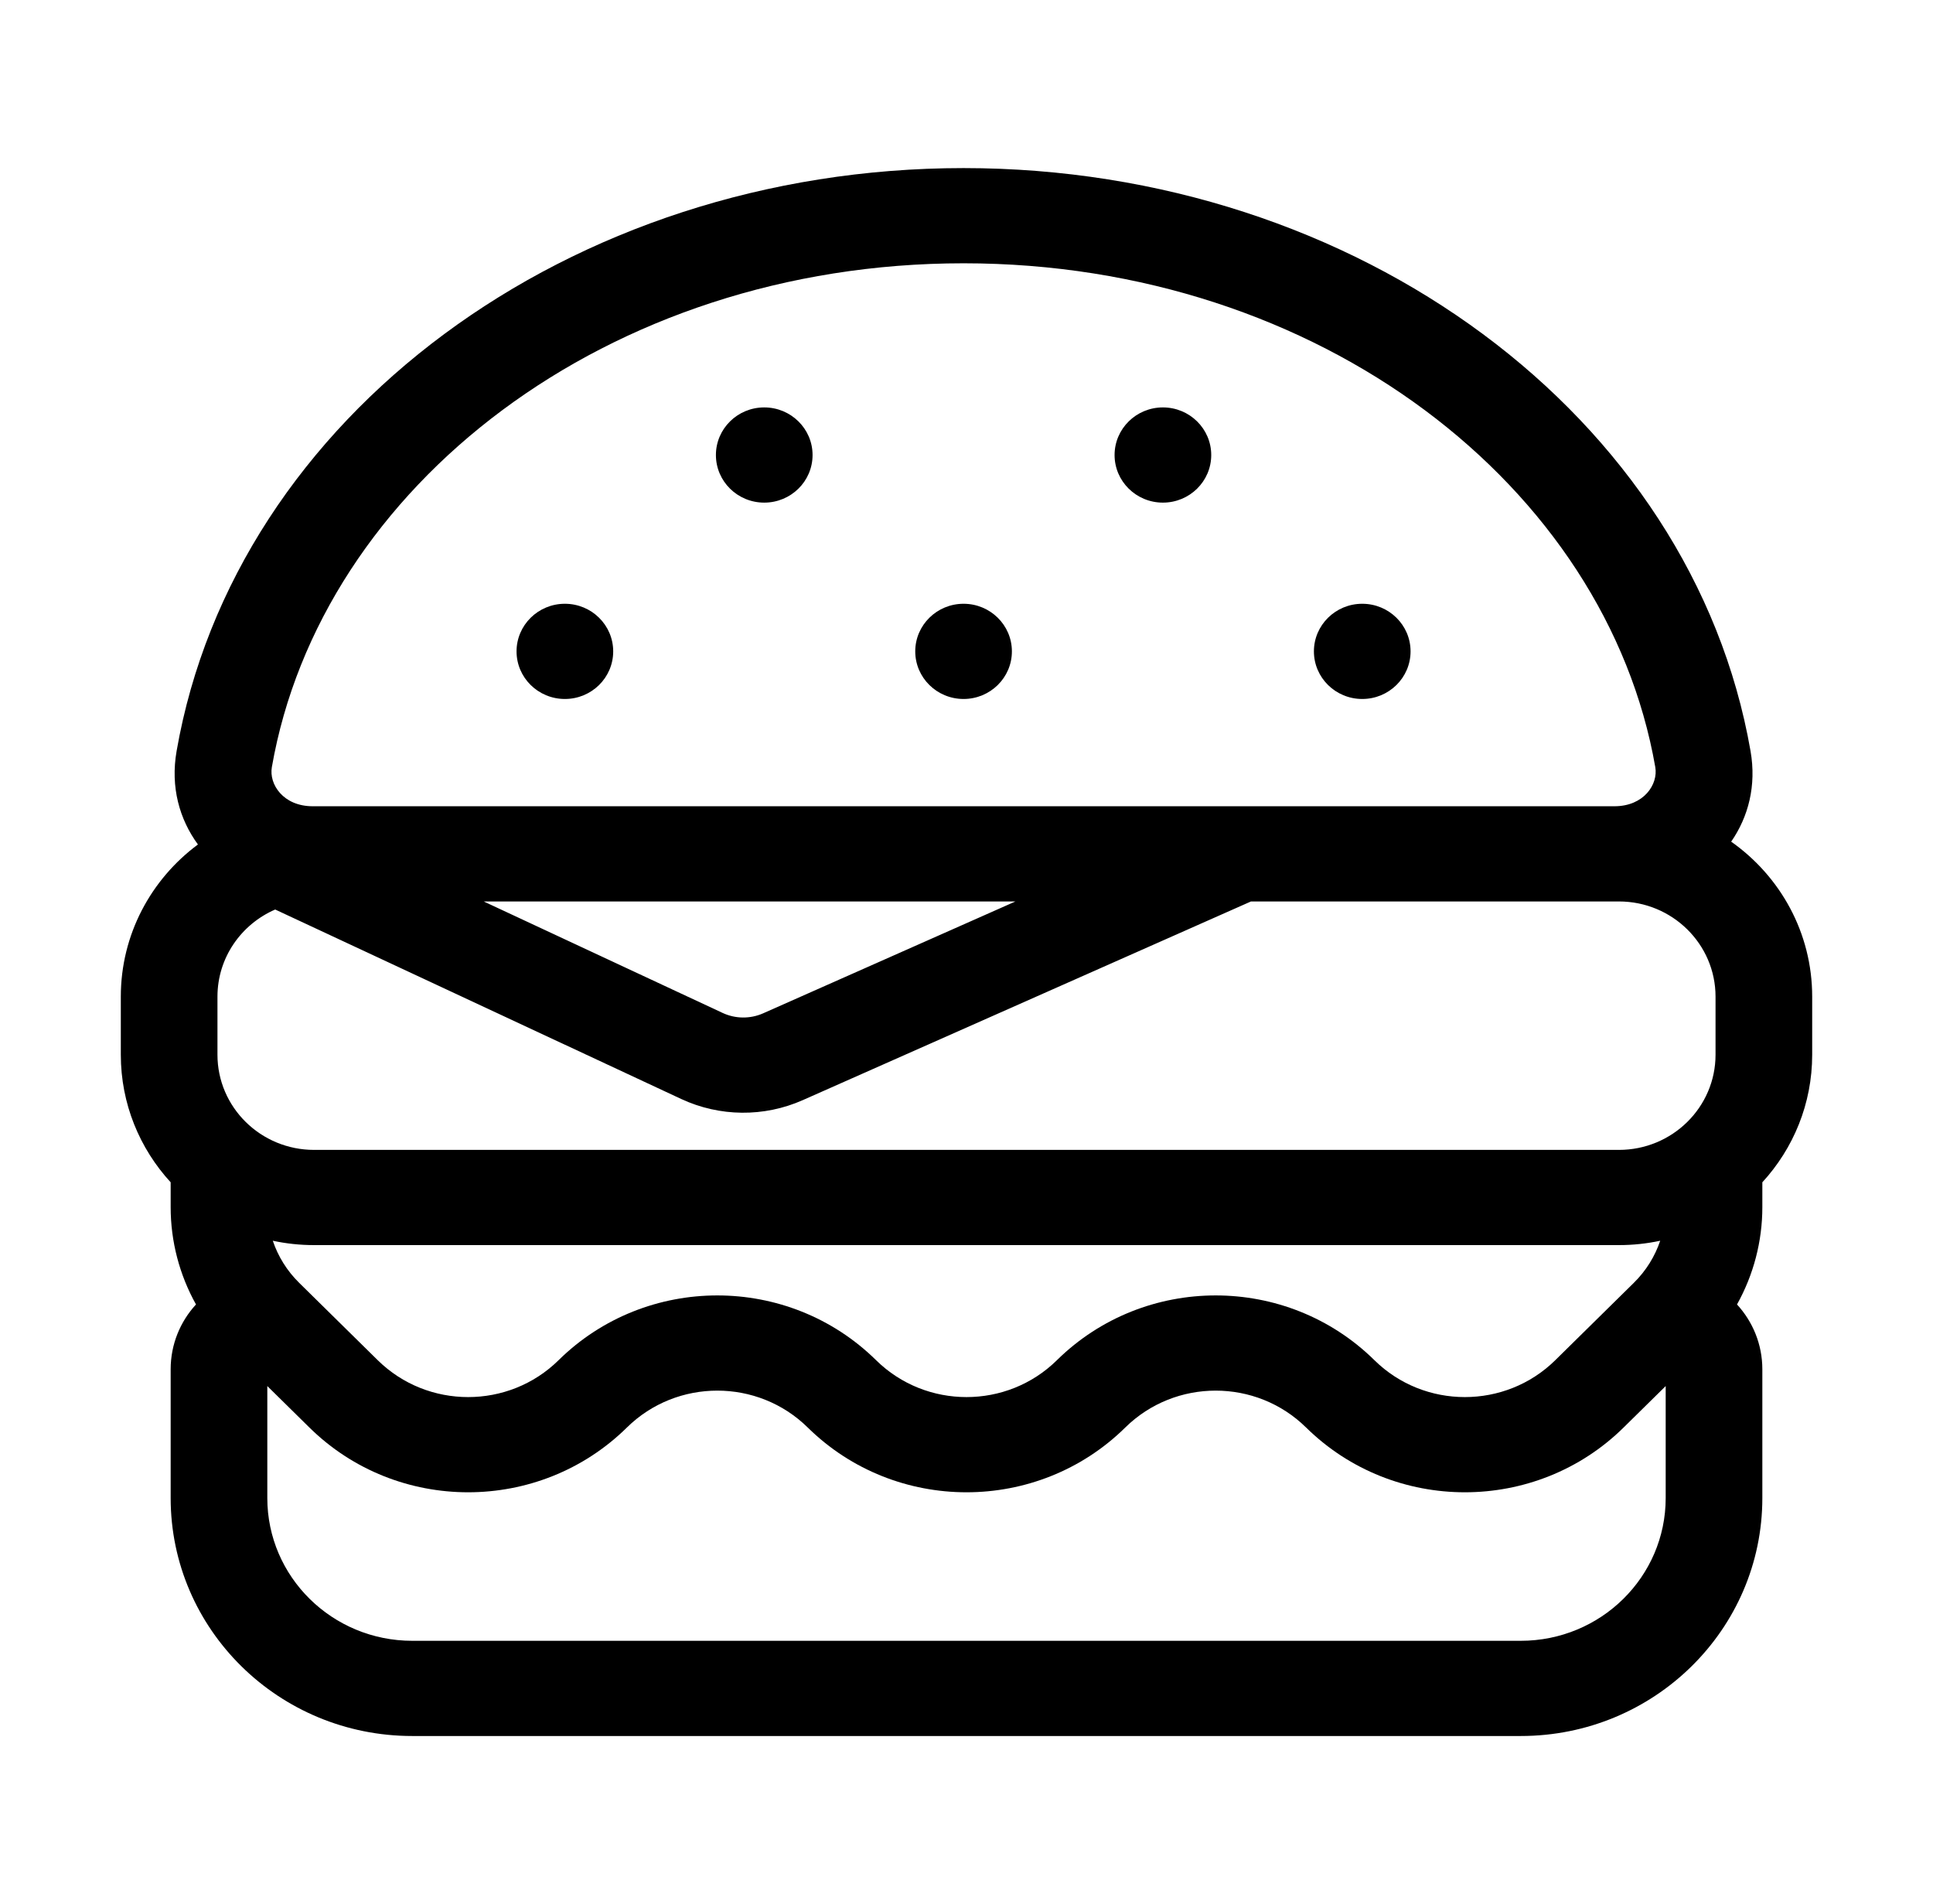 <svg width="66" height="65" viewBox="0 0 66 65" fill="none" xmlns="http://www.w3.org/2000/svg">
<path fill-rule="evenodd" clip-rule="evenodd" d="M32.9 8.988C20.733 8.988 10.951 16.618 9.282 26.188C9.18 26.775 9.672 27.523 10.677 27.523H10.725H55.123C56.128 27.523 56.62 26.775 56.518 26.188C54.849 16.618 45.067 8.988 32.9 8.988ZM6.03 25.638C5.815 26.869 6.128 27.967 6.758 28.828C5.159 30.014 4.125 31.9 4.125 34.023V36.004C4.125 37.68 4.769 39.208 5.827 40.36V41.209C5.827 42.38 6.129 43.522 6.692 44.53C6.154 45.116 5.827 45.892 5.827 46.744V51.137C5.827 55.624 9.52 59.262 14.077 59.262H51.923C56.48 59.262 60.173 55.624 60.173 51.137V46.744C60.173 45.892 59.846 45.116 59.308 44.53C59.871 43.522 60.173 42.38 60.173 41.209V40.36C61.231 39.208 61.875 37.68 61.875 36.004V34.023C61.875 31.842 60.784 29.911 59.109 28.732C59.694 27.886 59.977 26.824 59.77 25.638C57.777 14.213 46.35 5.738 32.9 5.738C19.45 5.738 8.022 14.213 6.03 25.638ZM56.686 42.355C56.231 42.453 55.759 42.504 55.275 42.504H10.725C10.241 42.504 9.769 42.453 9.314 42.355C9.494 42.89 9.799 43.382 10.211 43.788L12.897 46.433C14.602 48.112 17.367 48.112 19.072 46.433C22.065 43.485 26.919 43.485 29.913 46.433C31.618 48.112 34.382 48.112 36.087 46.433C39.081 43.485 43.935 43.485 46.928 46.433C48.633 48.112 51.398 48.112 53.103 46.433L55.789 43.788C56.201 43.382 56.506 42.89 56.686 42.355ZM56.873 47.316L55.436 48.731C52.443 51.679 47.589 51.679 44.595 48.731C42.89 47.052 40.126 47.052 38.421 48.731C35.427 51.679 30.573 51.679 27.579 48.731C25.874 47.052 23.11 47.052 21.405 48.731C18.411 51.679 13.557 51.679 10.564 48.731L9.127 47.316V51.137C9.127 53.829 11.343 56.012 14.077 56.012H51.923C54.657 56.012 56.873 53.829 56.873 51.137V47.316ZM7.425 34.023C7.425 32.694 8.235 31.552 9.396 31.048L23.259 37.516C24.57 38.127 26.087 38.142 27.41 37.555L42.713 30.773H55.123H55.275C57.097 30.773 58.575 32.228 58.575 34.023V36.004C58.575 37.799 57.097 39.254 55.275 39.254H10.725C8.902 39.254 7.425 37.799 7.425 36.004V34.023ZM24.672 34.578L16.516 30.773H34.671L26.056 34.592C25.615 34.787 25.109 34.782 24.672 34.578ZM26.094 13.908C27.005 13.908 27.744 14.636 27.744 15.533C27.744 16.431 27.005 17.158 26.094 17.158C25.182 17.158 24.444 16.431 24.444 15.533C24.444 14.636 25.182 13.908 26.094 13.908ZM39.706 13.908C40.617 13.908 41.356 14.636 41.356 15.533C41.356 16.431 40.617 17.158 39.706 17.158C38.795 17.158 38.056 16.431 38.056 15.533C38.056 14.636 38.795 13.908 39.706 13.908ZM20.937 22.236C20.937 21.339 20.199 20.611 19.287 20.611C18.376 20.611 17.637 21.339 17.637 22.236C17.637 23.134 18.376 23.861 19.287 23.861C20.199 23.861 20.937 23.134 20.937 22.236ZM32.9 20.611C33.811 20.611 34.55 21.339 34.55 22.236C34.55 23.134 33.811 23.861 32.9 23.861C31.989 23.861 31.25 23.134 31.25 22.236C31.25 21.339 31.989 20.611 32.9 20.611ZM48.162 22.236C48.162 21.339 47.424 20.611 46.512 20.611C45.601 20.611 44.862 21.339 44.862 22.236C44.862 23.134 45.601 23.861 46.512 23.861C47.424 23.861 48.162 23.134 48.162 22.236Z" fill="black"/>
</svg>
